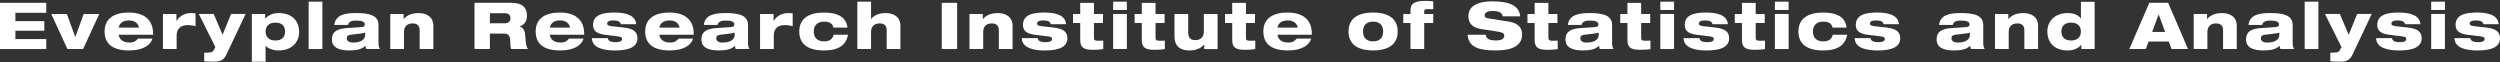 <svg width="1280" height="32" viewBox="0 0 1280 32" fill="none" xmlns="http://www.w3.org/2000/svg">
<rect x="0" y="0" width="1280" height="32" fill="#333333" stroke="none"/>
<path d="M0 1.45H23.677V6.55H7.886V10.826H22.687V15.732H7.886V20.008H23.686V25.108H0V1.459V1.45Z" fill="white"/>
<path d="M26.259 7.152H34.238L38.542 18.972L42.846 7.152H50.825L42.541 25.099H34.525L26.241 7.152H26.259Z" fill="white"/>
<path d="M78.056 19.768C77.195 22.748 73.78 25.83 66.134 25.83C58.054 25.83 53.546 22.748 53.546 16.093C53.546 9.438 58.48 6.42 65.931 6.42C73.382 6.42 78.38 9.762 78.38 17.25V17.778H60.757C61.118 20.092 62.775 21.785 66.384 21.785C68.634 21.785 69.8 20.823 70.624 19.768H78.047H78.056ZM71.17 14.14C70.772 12.15 69.281 10.465 65.968 10.465C62.654 10.465 61.164 12.159 60.766 14.14H71.17Z" fill="white"/>
<path d="M83.415 7.152H90.339V10.697H90.404C91.792 8.309 94.541 6.689 97.725 6.689C98.484 6.689 99.419 6.754 100.113 6.883V13.437C99.216 13.103 97.559 12.844 96.235 12.844C92.227 12.844 90.441 14.899 90.441 18.139V25.09H83.415V7.142V7.152Z" fill="white"/>
<path d="M104.547 26.95H106.232C108.684 26.95 109.11 26.284 109.443 25.654L110.239 24.062L101.798 7.142H109.416L113.951 17.805L118.32 7.142H125.743L116.2 27.348C114.905 30.06 113.849 31.588 109.48 31.588C107.629 31.588 105.908 31.486 104.547 31.393V26.959V26.95Z" fill="white"/>
<path d="M128.955 7.152H135.777V9.54H135.842C137.332 7.716 139.813 6.689 142.663 6.689C149.022 6.689 153.16 10.197 153.16 16.426C153.16 21.628 149.319 25.83 142.728 25.83C139.618 25.83 137.23 24.803 136.036 23.479H135.971V31.597H128.946V7.152H128.955ZM140.979 20.73C144.191 20.73 145.949 19.138 145.949 16.158C145.949 13.177 144.191 11.585 140.979 11.585C137.767 11.585 135.981 13.372 135.981 16.158C135.981 18.944 137.702 20.73 140.979 20.73Z" fill="white"/>
<path d="M158.028 0.858H165.054V25.099H158.028V0.858Z" fill="white"/>
<path d="M171.144 12.779C171.811 7.448 176.874 6.689 182.372 6.689C188.897 6.689 193.794 7.744 193.794 12.779V21.85C193.794 23.378 193.96 24.072 194.525 25.099H187.5C187.268 24.572 187.167 23.942 187.139 23.442C185.121 25.367 182.233 25.83 178.697 25.83C172.968 25.83 169.923 23.979 169.923 20.23C169.923 16.158 172.635 14.695 177.67 14.371L184.658 13.909C186.482 13.779 186.778 13.381 186.778 12.455C186.778 11.197 185.417 10.53 182.344 10.53C179.762 10.53 178.503 11.261 178.17 12.779H171.144ZM186.972 16.722C186.445 16.889 185.584 17.056 184.288 17.222L179.549 17.787C178.123 17.953 177.531 18.518 177.531 19.61C177.531 20.999 178.79 21.795 180.678 21.795C184.723 21.795 186.972 20.267 186.972 17.824V16.732V16.722Z" fill="white"/>
<path d="M199.829 7.152H206.65V9.734H206.715C208.141 7.975 210.723 6.689 214.268 6.689C218.674 6.689 221.886 8.808 221.886 13.279V25.099H214.861V15.399C214.861 13.113 213.565 11.983 211.214 11.983C208.733 11.983 206.845 13.344 206.845 16.287V25.099H199.82V7.152H199.829Z" fill="white"/>
<path d="M242.943 1.45H261.891C267.685 1.45 269.804 4.097 269.804 8.04C269.804 11.187 268.148 12.909 266.028 13.437V13.501C267.518 14.001 268.675 15.186 268.879 17.741C269.24 22.406 269.379 23.905 270.369 25.09H261.724C261.289 24.062 261.261 22.674 261.261 21.582C261.261 17.87 260.039 17.213 258.049 17.213H250.83V25.099H242.943V1.45ZM250.83 11.918H258.41C260.336 11.918 261.354 10.928 261.354 9.299C261.354 7.67 260.326 6.754 258.41 6.754H250.83V11.918Z" fill="white"/>
<path d="M298.776 19.768C297.915 22.748 294.5 25.83 286.854 25.83C278.774 25.83 274.266 22.748 274.266 16.093C274.266 9.438 279.199 6.42 286.65 6.42C294.102 6.42 299.1 9.762 299.1 17.25V17.778H281.476C281.837 20.092 283.494 21.785 287.104 21.785C289.353 21.785 290.519 20.823 291.343 19.768H298.767H298.776ZM291.889 14.14C291.491 12.15 290.001 10.465 286.687 10.465C283.374 10.465 281.884 12.159 281.486 14.14H291.889Z" fill="white"/>
<path d="M311.198 19.499C311.299 20.166 311.558 20.693 312.188 21.026C312.817 21.387 313.78 21.591 315.298 21.591C316.816 21.591 318.51 21.295 318.51 19.999C318.51 19.036 317.816 18.777 316.094 18.574L309.837 17.815C305.727 17.315 303.645 15.862 303.645 12.816C303.645 7.948 307.819 6.42 314.539 6.42C319.306 6.42 325.341 7.281 325.73 12.381H317.843C317.779 11.622 317.279 11.123 316.585 10.854C315.89 10.558 314.965 10.456 314.067 10.456C312.049 10.456 310.855 10.919 310.855 12.15C310.855 12.714 311.318 13.205 313.104 13.409L319.167 14.075C323.999 14.603 326.387 16.093 326.387 19.61C326.387 23.849 322.342 25.84 314.891 25.84C309.92 25.84 303.2 24.942 303.034 19.518H311.179L311.198 19.499Z" fill="white"/>
<path d="M354.849 19.768C353.988 22.748 350.573 25.83 342.927 25.83C334.847 25.83 330.339 22.748 330.339 16.093C330.339 9.438 335.272 6.42 342.724 6.42C350.175 6.42 355.173 9.762 355.173 17.25V17.778H337.549C337.91 20.092 339.567 21.785 343.177 21.785C345.426 21.785 346.593 20.823 347.416 19.768H354.84H354.849ZM347.963 14.14C347.565 12.15 346.074 10.465 342.761 10.465C339.447 10.465 337.957 12.159 337.559 14.14H347.963Z" fill="white"/>
<path d="M360.338 12.779C361.004 7.448 366.067 6.689 371.565 6.689C378.091 6.689 382.987 7.744 382.987 12.779V21.85C382.987 23.378 383.154 24.072 383.719 25.099H376.693C376.462 24.572 376.36 23.942 376.332 23.442C374.314 25.367 371.427 25.83 367.891 25.83C362.161 25.83 359.116 23.979 359.116 20.23C359.116 16.158 361.828 14.695 366.863 14.371L373.852 13.909C375.675 13.779 375.971 13.381 375.971 12.455C375.971 11.197 374.611 10.53 371.538 10.53C368.955 10.53 367.696 11.261 367.363 12.779H360.338ZM376.166 16.722C375.638 16.889 374.777 17.056 373.481 17.222L368.742 17.787C367.317 17.953 366.725 18.518 366.725 19.61C366.725 20.999 367.983 21.795 369.872 21.795C373.917 21.795 376.166 20.267 376.166 17.824V16.732V16.722Z" fill="white"/>
<path d="M389.152 7.152H396.075V10.697H396.14C397.529 8.309 400.278 6.689 403.462 6.689C404.221 6.689 405.156 6.754 405.85 6.883V13.437C404.952 13.103 403.295 12.844 401.971 12.844C397.964 12.844 396.177 14.899 396.177 18.139V25.09H389.152V7.142V7.152Z" fill="white"/>
<path d="M434.229 17.778C433.164 22.915 429.693 25.83 421.807 25.83C413.921 25.83 409.219 22.748 409.219 16.13C409.219 9.512 414.088 6.43 421.807 6.43C428.499 6.43 433.266 8.447 433.896 14.149H426.676C426.343 12.196 424.889 11.067 421.909 11.067C418.632 11.067 416.642 12.89 416.642 16.13C416.642 19.37 418.568 21.193 421.946 21.193C424.593 21.193 426.352 20.064 426.815 17.778H434.238H434.229Z" fill="white"/>
<path d="M438.959 0.858H445.984V9.734H446.049C447.271 7.975 449.853 6.689 453.398 6.689C457.804 6.689 461.016 8.809 461.016 13.279V25.099H453.991V15.399C453.991 13.113 452.695 11.983 450.344 11.983C447.863 11.983 445.975 13.344 445.975 16.287V25.099H438.949V0.858H438.959Z" fill="white"/>
<path d="M482.175 1.45H490.061V25.099H482.175V1.45Z" fill="white"/>
<path d="M496.383 7.152H503.205V9.734H503.27C504.695 7.975 507.278 6.689 510.823 6.689C515.229 6.689 518.44 8.808 518.44 13.279V25.099H511.415V15.399C511.415 13.113 510.119 11.983 507.768 11.983C505.288 11.983 503.399 13.344 503.399 16.287V25.099H496.383V7.152Z" fill="white"/>
<path d="M531.316 19.499C531.417 20.166 531.677 20.693 532.306 21.026C532.935 21.387 533.898 21.591 535.416 21.591C536.934 21.591 538.628 21.295 538.628 19.999C538.628 19.036 537.934 18.777 536.212 18.574L529.955 17.815C525.845 17.315 523.763 15.862 523.763 12.816C523.763 7.948 527.937 6.42 534.657 6.42C539.424 6.42 545.459 7.281 545.847 12.381H537.961C537.897 11.622 537.397 11.123 536.703 10.854C536.008 10.558 535.083 10.456 534.185 10.456C532.167 10.456 530.973 10.919 530.973 12.15C530.973 12.714 531.436 13.205 533.222 13.409L539.285 14.075C544.117 14.603 546.505 16.093 546.505 19.61C546.505 23.849 542.46 25.84 535.009 25.84C530.038 25.84 523.318 24.942 523.152 19.518H531.297L531.316 19.499Z" fill="white"/>
<path d="M549.402 7.152H553.076V1.459H560.102V7.152H564.739V11.789H560.102V19.009C560.102 20.628 560.5 20.86 562.388 20.86C563.249 20.86 563.943 20.823 564.869 20.795V25.164C563.443 25.358 561.592 25.497 559.537 25.497C554.965 25.497 553.076 24.368 553.076 20.499V11.789H549.402V7.152Z" fill="white"/>
<path d="M569.932 0.858H576.948V5.097H569.932V0.858ZM569.932 7.152H576.948V25.099H569.932V7.152Z" fill="white"/>
<path d="M580.928 7.152H584.603V1.459H591.628V7.152H596.265V11.789H591.628V19.009C591.628 20.628 592.026 20.86 593.914 20.86C594.775 20.86 595.469 20.823 596.395 20.795V25.164C594.969 25.358 593.118 25.497 591.063 25.497C586.491 25.497 584.603 24.368 584.603 20.499V11.789H580.928V7.152Z" fill="white"/>
<path d="M601.328 7.152H608.354V16.426C608.354 19.471 609.649 20.536 612 20.536C614.481 20.536 616.369 19.175 616.369 16.232V7.161H623.395V25.108H616.573V22.794H616.508C615.083 24.553 612.5 25.84 608.955 25.84C604.651 25.84 601.338 23.988 601.338 18.583V7.161L601.328 7.152Z" fill="white"/>
<path d="M627.227 7.152H630.901V1.459H637.927V7.152H642.564V11.789H637.927V19.009C637.927 20.628 638.325 20.86 640.213 20.86C641.074 20.86 641.768 20.823 642.694 20.795V25.164C641.268 25.358 639.417 25.497 637.362 25.497C632.79 25.497 630.901 24.368 630.901 20.499V11.789H627.227V7.152Z" fill="white"/>
<path d="M671.341 19.768C670.48 22.748 667.065 25.83 659.419 25.83C651.339 25.83 646.831 22.748 646.831 16.093C646.831 9.438 651.764 6.42 659.216 6.42C666.667 6.42 671.665 9.762 671.665 17.25V17.778H654.041C654.402 20.092 656.059 21.785 659.669 21.785C661.918 21.785 663.085 20.823 663.908 19.768H671.332H671.341ZM664.454 14.14C664.056 12.15 662.566 10.465 659.253 10.465C655.939 10.465 654.449 12.159 654.051 14.14H664.454Z" fill="white"/>
<path d="M703.024 6.42C711.142 6.42 715.613 9.762 715.613 16.121C715.613 22.48 711.142 25.821 703.024 25.821C694.907 25.821 690.436 22.48 690.436 16.121C690.436 9.762 694.907 6.42 703.024 6.42ZM697.86 16.121C697.86 19.499 699.85 21.184 703.024 21.184C706.199 21.184 708.189 19.499 708.189 16.121C708.189 12.742 706.199 11.058 703.024 11.058C699.85 11.058 697.86 12.752 697.86 16.121Z" fill="white"/>
<path d="M718.491 7.152H722.166V5.624C722.166 2.311 723.295 0.46 729.719 0.46C731.144 0.46 732.468 0.561 733.828 0.728V4.699H730.681C729.386 4.699 729.191 4.995 729.191 6.059V7.152H733.828V11.789H729.191V25.099H722.166V11.789H718.491V7.152Z" fill="white"/>
<path d="M769.39 8.373C769.159 6.754 767.863 5.624 764.253 5.624C761.606 5.624 760.143 6.383 760.143 7.938C760.143 8.734 760.708 9.197 761.902 9.392C763.892 9.725 769.946 10.613 772.269 11.011C776.675 11.77 779.322 13.557 779.322 17.731C779.322 25.747 768.918 25.812 765.679 25.812C757.663 25.812 751.869 24.386 751.406 17.796H760.745C760.94 19.582 761.939 20.712 766.049 20.712C768.039 20.712 770.186 20.249 770.186 18.231C770.186 16.972 769.196 16.547 766.447 16.111L758.561 14.918C753.692 14.186 751.804 11.743 751.804 8.225C751.804 5.115 753.729 0.709 764.096 0.709C772.676 0.709 777.841 2.764 778.341 8.355H769.4L769.39 8.373Z" fill="white"/>
<path d="M782.071 7.152H785.746V1.459H792.771V7.152H797.408V11.789H792.771V19.009C792.771 20.628 793.169 20.86 795.057 20.86C795.918 20.86 796.612 20.823 797.538 20.795V25.164C796.112 25.358 794.261 25.497 792.206 25.497C787.634 25.497 785.746 24.368 785.746 20.499V11.789H782.071V7.152Z" fill="white"/>
<path d="M802.74 12.779C803.406 7.448 808.469 6.689 813.967 6.689C820.493 6.689 825.389 7.744 825.389 12.779V21.85C825.389 23.378 825.556 24.072 826.121 25.099H819.095C818.864 24.572 818.762 23.942 818.734 23.442C816.716 25.367 813.838 25.83 810.293 25.83C804.563 25.83 801.518 23.979 801.518 20.23C801.518 16.158 804.23 14.695 809.265 14.371L816.254 13.909C818.077 13.779 818.373 13.381 818.373 12.455C818.373 11.197 817.013 10.53 813.94 10.53C811.357 10.53 810.098 11.261 809.765 12.779H802.74ZM818.568 16.722C818.04 16.889 817.179 17.056 815.883 17.222L811.144 17.787C809.719 17.953 809.126 18.518 809.126 19.61C809.126 20.999 810.385 21.795 812.273 21.795C816.318 21.795 818.568 20.267 818.568 17.824V16.732V16.722Z" fill="white"/>
<path d="M829.564 7.152H833.238V1.459H840.264V7.152H844.901V11.789H840.264V19.009C840.264 20.628 840.662 20.86 842.55 20.86C843.411 20.86 844.105 20.823 845.031 20.795V25.164C843.605 25.358 841.754 25.497 839.699 25.497C835.127 25.497 833.238 24.368 833.238 20.499V11.789H829.564V7.152Z" fill="white"/>
<path d="M850.094 0.858H857.119V5.097H850.094V0.858ZM850.094 7.152H857.119V25.099H850.094V7.152Z" fill="white"/>
<path d="M870.133 19.499C870.235 20.166 870.494 20.693 871.123 21.026C871.753 21.387 872.716 21.591 874.233 21.591C875.751 21.591 877.445 21.295 877.445 19.999C877.445 19.036 876.751 18.777 875.03 18.574L868.772 17.815C864.663 17.315 862.58 15.862 862.58 12.816C862.58 7.948 866.755 6.42 873.474 6.42C878.241 6.42 884.267 7.281 884.665 12.381H876.779C876.714 11.622 876.214 11.123 875.52 10.854C874.826 10.558 873.9 10.456 873.002 10.456C870.985 10.456 869.791 10.919 869.791 12.15C869.791 12.714 870.253 13.205 872.04 13.409L878.103 14.075C882.934 14.603 885.322 16.093 885.322 19.61C885.322 23.849 881.277 25.84 873.826 25.84C868.856 25.84 862.136 24.942 861.969 19.518H870.115L870.133 19.499Z" fill="white"/>
<path d="M888.21 7.152H891.885V1.459H898.91V7.152H903.547V11.789H898.91V19.009C898.91 20.628 899.308 20.86 901.196 20.86C902.057 20.86 902.751 20.823 903.677 20.795V25.164C902.252 25.358 900.4 25.497 898.345 25.497C893.773 25.497 891.885 24.368 891.885 20.499V11.789H888.21V7.152Z" fill="white"/>
<path d="M908.749 0.858H915.775V5.097H908.749V0.858ZM908.749 7.152H915.775V25.099H908.749V7.152Z" fill="white"/>
<path d="M945.801 17.778C944.746 22.915 941.266 25.83 933.38 25.83C925.493 25.83 920.791 22.748 920.791 16.13C920.791 9.512 925.66 6.43 933.38 6.43C940.072 6.43 944.838 8.447 945.468 14.149H938.248C937.915 12.196 936.462 11.067 933.481 11.067C930.205 11.067 928.215 12.89 928.215 16.13C928.215 19.37 930.14 21.193 933.509 21.193C936.156 21.193 937.915 20.064 938.378 17.778H945.792H945.801Z" fill="white"/>
<path d="M957.723 19.499C957.825 20.166 958.084 20.693 958.713 21.026C959.343 21.387 960.305 21.591 961.823 21.591C963.341 21.591 965.035 21.295 965.035 19.999C965.035 19.036 964.341 18.777 962.619 18.574L956.362 17.815C952.253 17.315 950.17 15.862 950.17 12.816C950.17 7.948 954.345 6.42 961.064 6.42C965.831 6.42 971.857 7.281 972.255 12.381H964.369C964.304 11.622 963.804 11.123 963.11 10.854C962.416 10.558 961.49 10.456 960.592 10.456C958.575 10.456 957.38 10.919 957.38 12.15C957.38 12.714 957.843 13.205 959.63 13.409L965.692 14.075C970.524 14.603 972.912 16.093 972.912 19.61C972.912 23.849 968.867 25.84 961.416 25.84C956.446 25.84 949.726 24.942 949.559 19.518H957.704L957.723 19.499Z" fill="white"/>
<path d="M992.767 12.779C993.433 7.448 998.496 6.689 1003.99 6.689C1010.52 6.689 1015.42 7.744 1015.42 12.779V21.85C1015.42 23.378 1015.58 24.072 1016.15 25.099H1009.12C1008.89 24.572 1008.79 23.942 1008.76 23.442C1006.74 25.367 1003.86 25.83 1000.32 25.83C994.59 25.83 991.545 23.979 991.545 20.23C991.545 16.158 994.257 14.695 999.292 14.371L1006.28 13.909C1008.1 13.779 1008.4 13.381 1008.4 12.455C1008.4 11.197 1007.04 10.53 1003.97 10.53C1001.38 10.53 1000.13 11.261 999.792 12.779H992.767ZM1008.59 16.722C1008.07 16.889 1007.21 17.056 1005.91 17.222L1001.17 17.787C999.746 17.953 999.153 18.518 999.153 19.61C999.153 20.999 1000.41 21.795 1002.3 21.795C1006.35 21.795 1008.59 20.267 1008.59 17.824V16.732V16.722Z" fill="white"/>
<path d="M1021.44 7.152H1028.26V9.734H1028.33C1029.75 7.975 1032.34 6.689 1035.88 6.689C1040.29 6.689 1043.5 8.808 1043.5 13.279V25.099H1036.47V15.399C1036.47 13.113 1035.18 11.983 1032.83 11.983C1030.35 11.983 1028.46 13.344 1028.46 16.287V25.099H1021.43V7.152H1021.44Z" fill="white"/>
<path d="M1065.62 22.98H1065.56C1064.07 24.803 1061.58 25.83 1058.73 25.83C1052.38 25.83 1048.24 22.322 1048.24 16.093C1048.24 10.891 1052.08 6.689 1058.67 6.689C1061.78 6.689 1064.17 7.716 1065.36 9.438H1065.43V0.922H1072.45V25.099H1065.63V22.98H1065.62ZM1060.42 11.585C1057.21 11.585 1055.45 13.177 1055.45 16.158C1055.45 19.138 1057.21 20.73 1060.42 20.73C1063.63 20.73 1065.42 18.944 1065.42 16.158C1065.42 13.372 1063.7 11.585 1060.42 11.585Z" fill="white"/>
<path d="M1100.46 1.45H1110.1L1120.27 25.099H1111.83L1110.4 21.258H1100.07L1098.65 25.099H1090.2L1100.47 1.45H1100.46ZM1105.26 7.411H1105.2L1101.92 16.352H1108.55L1105.27 7.411H1105.26Z" fill="white"/>
<path d="M1123.17 7.152H1130V9.734H1130.06C1131.49 7.975 1134.07 6.689 1137.61 6.689C1142.02 6.689 1145.23 8.808 1145.23 13.279V25.099H1138.21V15.399C1138.21 13.113 1136.91 11.983 1134.56 11.983C1132.08 11.983 1130.19 13.344 1130.19 16.287V25.099H1123.17V7.152H1123.17Z" fill="white"/>
<path d="M1151.19 12.779C1151.86 7.448 1156.92 6.689 1162.42 6.689C1168.95 6.689 1173.84 7.744 1173.84 12.779V21.85C1173.84 23.378 1174.01 24.072 1174.57 25.099H1167.55C1167.32 24.572 1167.22 23.942 1167.19 23.442C1165.17 25.367 1162.29 25.83 1158.75 25.83C1153.02 25.83 1149.97 23.979 1149.97 20.23C1149.97 16.158 1152.68 14.695 1157.72 14.371L1164.71 13.909C1166.53 13.779 1166.83 13.381 1166.83 12.455C1166.83 11.197 1165.47 10.53 1162.39 10.53C1159.81 10.53 1158.55 11.261 1158.22 12.779H1151.19ZM1167.02 16.722C1166.49 16.889 1165.63 17.056 1164.34 17.222L1159.6 17.787C1158.17 17.953 1157.58 18.518 1157.58 19.61C1157.58 20.999 1158.84 21.795 1160.73 21.795C1164.77 21.795 1167.02 20.267 1167.02 17.824V16.732V16.722Z" fill="white"/>
<path d="M1180 0.858H1187.02V25.099H1180V0.858Z" fill="white"/>
<path d="M1193.11 26.95H1194.81C1197.26 26.95 1197.69 26.284 1198.02 25.654L1198.82 24.062L1190.37 7.142H1197.99L1202.53 17.805L1206.9 7.142H1214.32L1204.79 27.348C1203.49 30.06 1202.43 31.588 1198.07 31.588C1196.21 31.588 1194.49 31.486 1193.13 31.393V26.959L1193.11 26.95Z" fill="white"/>
<path d="M1224.71 19.499C1224.82 20.166 1225.07 20.693 1225.7 21.026C1226.33 21.387 1227.3 21.591 1228.81 21.591C1230.33 21.591 1232.03 21.295 1232.03 19.999C1232.03 19.036 1231.33 18.777 1229.61 18.574L1223.35 17.815C1219.24 17.315 1217.16 15.862 1217.16 12.816C1217.16 7.948 1221.34 6.42 1228.06 6.42C1232.82 6.42 1238.85 7.281 1239.25 12.381H1231.36C1231.29 11.622 1230.79 11.123 1230.1 10.854C1229.41 10.558 1228.48 10.456 1227.58 10.456C1225.57 10.456 1224.37 10.919 1224.37 12.15C1224.37 12.714 1224.83 13.205 1226.62 13.409L1232.68 14.075C1237.51 14.603 1239.9 16.093 1239.9 19.61C1239.9 23.849 1235.86 25.84 1228.41 25.84C1223.44 25.84 1216.72 24.942 1216.55 19.518H1224.7L1224.71 19.499Z" fill="white"/>
<path d="M1244.77 0.858H1251.8V5.097H1244.77V0.858ZM1244.77 7.152H1251.8V25.099H1244.77V7.152Z" fill="white"/>
<path d="M1264.81 19.499C1264.91 20.166 1265.17 20.693 1265.8 21.026C1266.43 21.387 1267.39 21.591 1268.91 21.591C1270.43 21.591 1272.12 21.295 1272.12 19.999C1272.12 19.036 1271.43 18.777 1269.71 18.574L1263.45 17.815C1259.34 17.315 1257.26 15.862 1257.26 12.816C1257.26 7.948 1261.43 6.42 1268.15 6.42C1272.92 6.42 1278.94 7.281 1279.34 12.381H1271.46C1271.39 11.622 1270.89 11.123 1270.2 10.854C1269.5 10.558 1268.58 10.456 1267.68 10.456C1265.66 10.456 1264.47 10.919 1264.47 12.15C1264.47 12.714 1264.93 13.205 1266.72 13.409L1272.78 14.075C1277.61 14.603 1280 16.093 1280 19.61C1280 23.849 1275.96 25.84 1268.5 25.84C1263.53 25.84 1256.81 24.942 1256.65 19.518H1264.79L1264.81 19.499Z" fill="white"/>
</svg>
